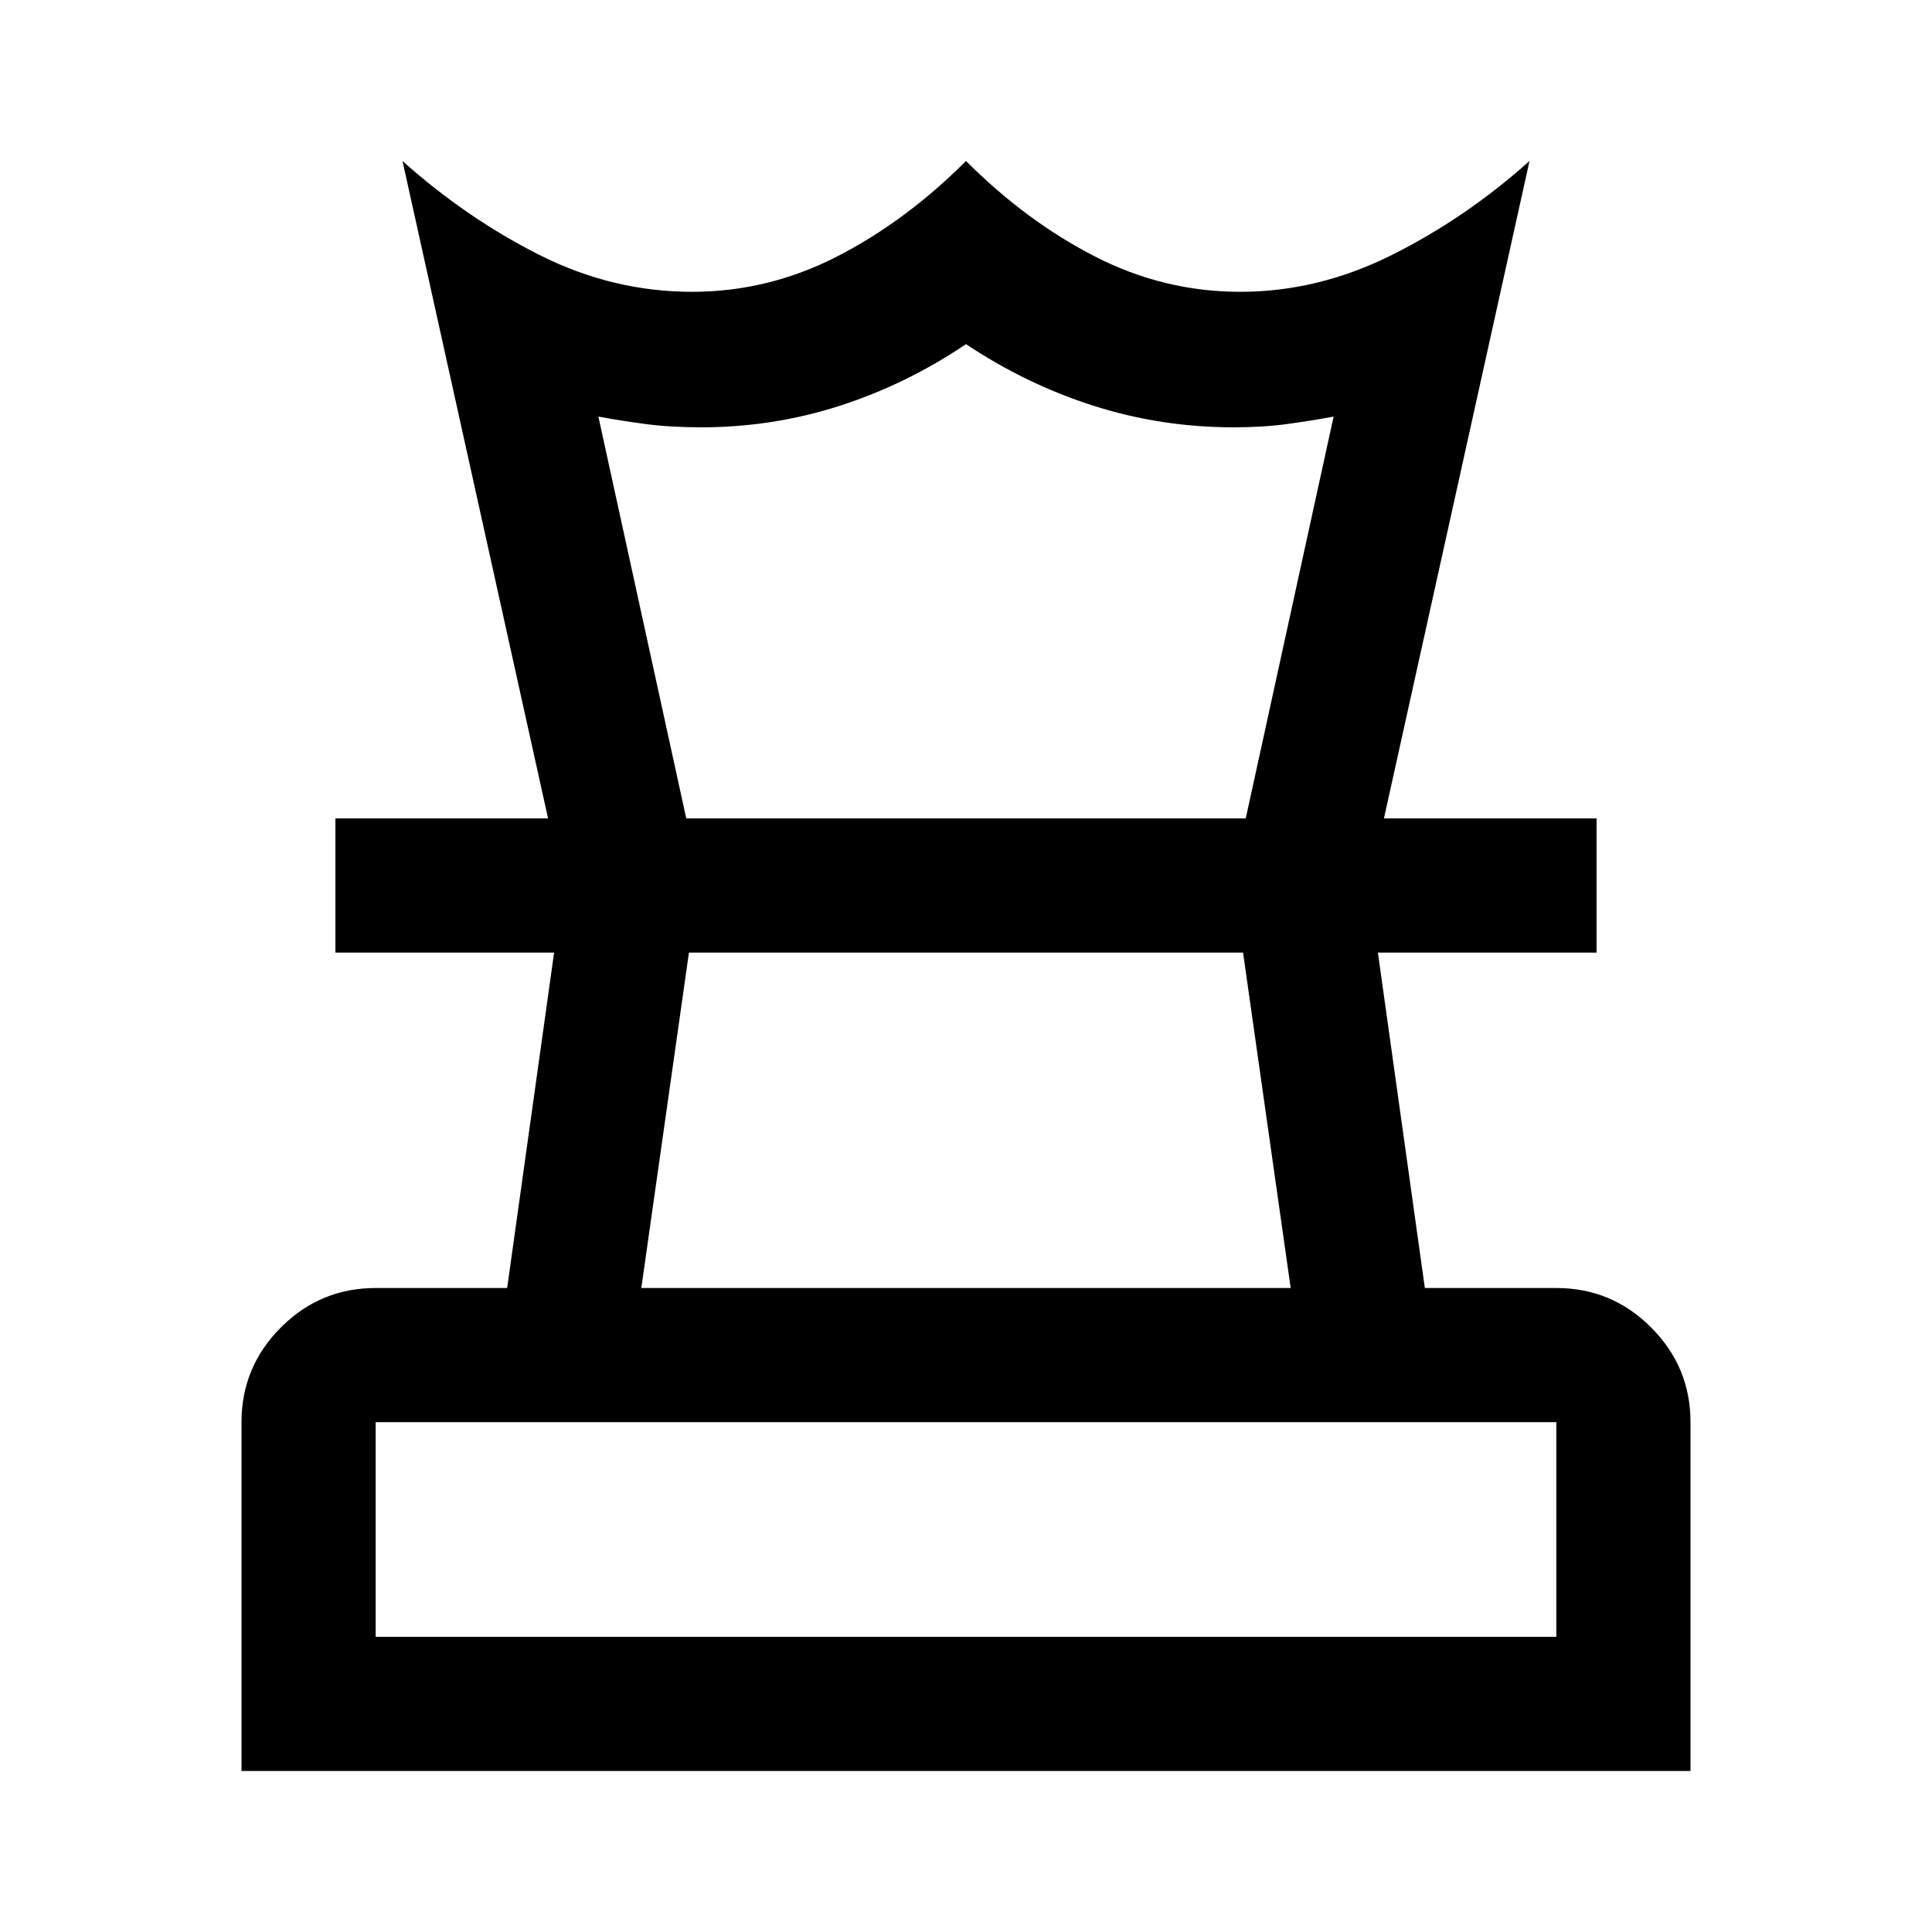 <svg xmlns="http://www.w3.org/2000/svg" height="40" viewBox="0 -960 960 960" width="40"><path d="M186.666-146.666h586.668v-106.668H186.666v106.668Zm132-173.334h322.668l-23.667-166.667H342.333L318.666-320ZM120-80v-173.334q0-27.5 19.583-47.083T186.666-320H252l23.333-166.667H166.667v-66.666h626.666v66.666H684.667L708-320h65.334q27.5 0 47.083 19.583T840-253.334V-80H120Zm152.333-473.333L200-880q31.667 28.333 68 46.667Q304.333-815 343.943-815q37.724 0 71.89-17.5Q450-850 480-880q30 30 64.167 47.5 34.166 17.5 72.166 17.5 38.667 0 75.334-18.333Q728.333-851.667 760-880l-72.333 326.667H619l43.667-199.668q-10.667 2-22.834 3.667-12.166 1.667-26.833 1.667-36 0-69.5-10.667Q510-769 480-789q-29.667 20-62.833 30.666-33.167 10.667-68.834 10.667-15.333 0-27.833-1.667-12.5-1.667-23.167-3.667L341-553.333h-68.667ZM480-486.667Zm0-66.666Zm0 406.667Z"/></svg>